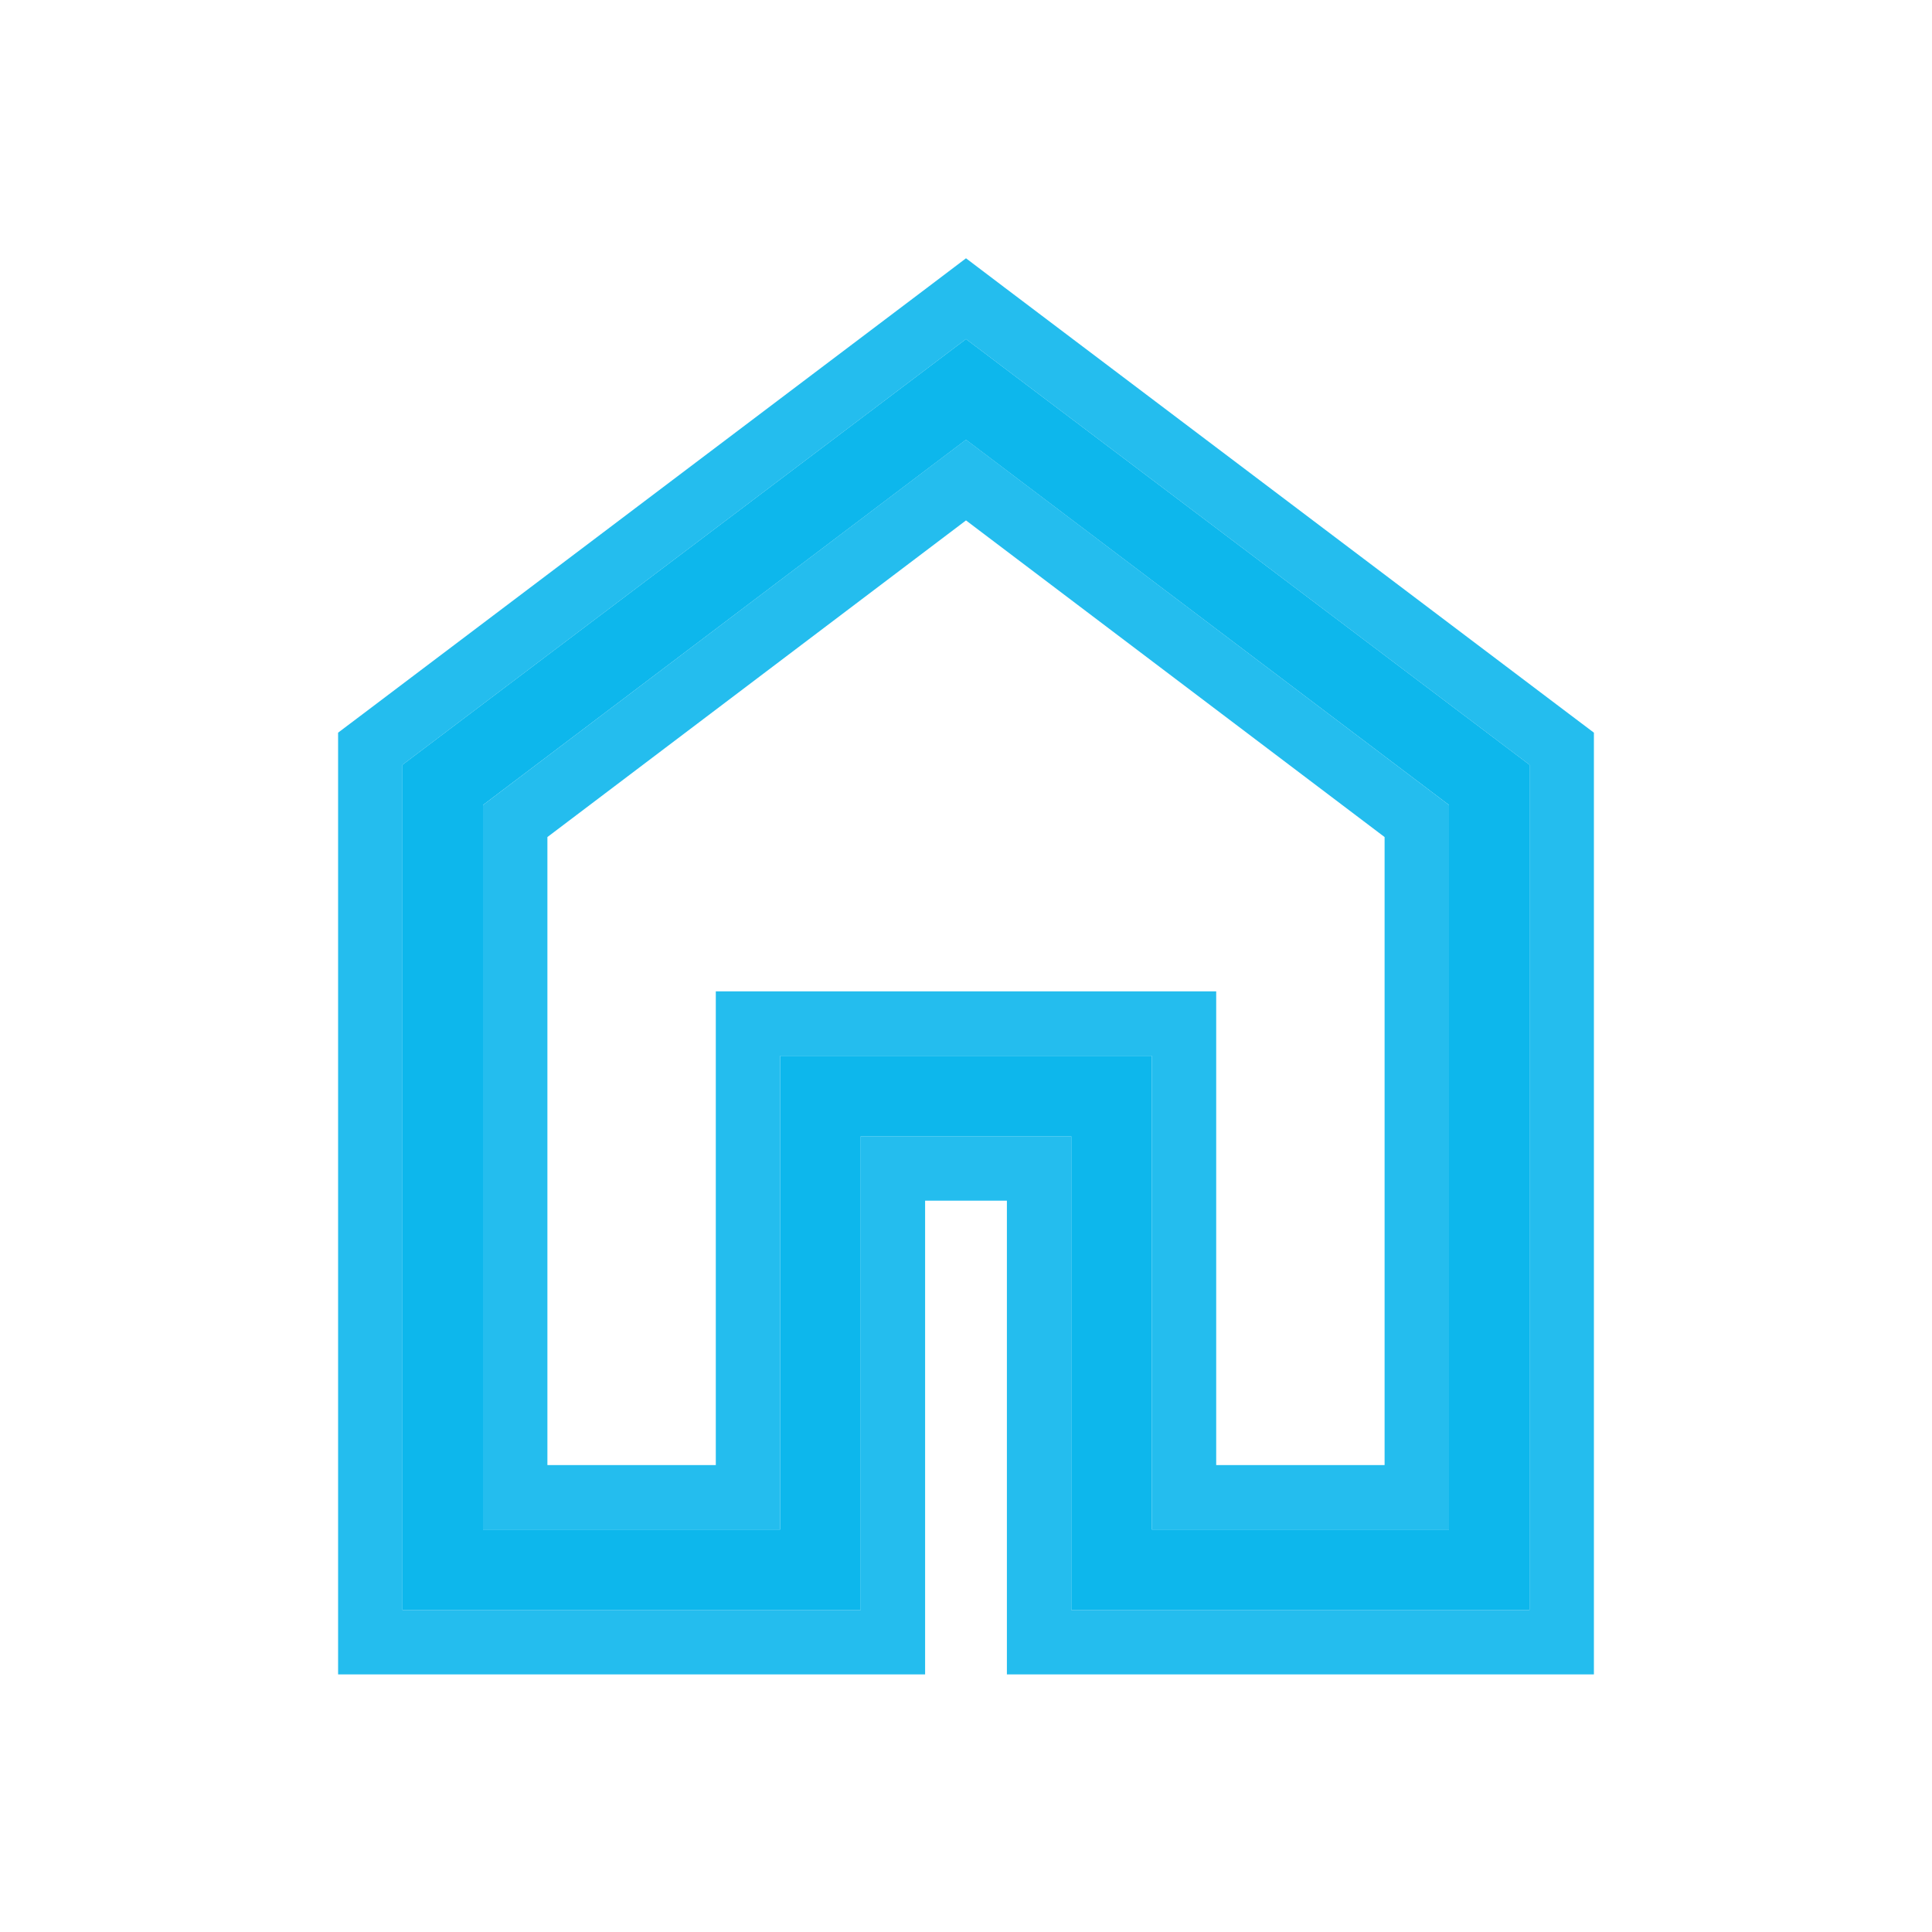 <svg width="30" height="30" viewBox="0 0 30 30" fill="none" xmlns="http://www.w3.org/2000/svg">
<path d="M7.5 23.75H12.115V16.394H17.885V23.75H22.5V12.5L15 6.828L7.5 12.5V23.75ZM6.25 25V11.875L15 5.265L23.75 11.875V25H16.635V17.644H13.365V25H6.25Z" fill="#07B5EC" fill-opacity="0.97"/>
<path d="M12.115 15.894H11.615V16.394V23.25H8V12.749L15 7.454L22 12.749V23.25H18.385V16.394V15.894H17.885H12.115ZM5.75 25V25.5H6.25H13.365H13.865V25V18.144H16.135V25V25.5H16.635H23.75H24.25V25V11.875V11.626L24.051 11.476L15.301 4.866L15 4.638L14.699 4.866L5.949 11.476L5.75 11.626V11.875V25Z" stroke="#07B5EC" stroke-opacity="0.88"/>
</svg>
